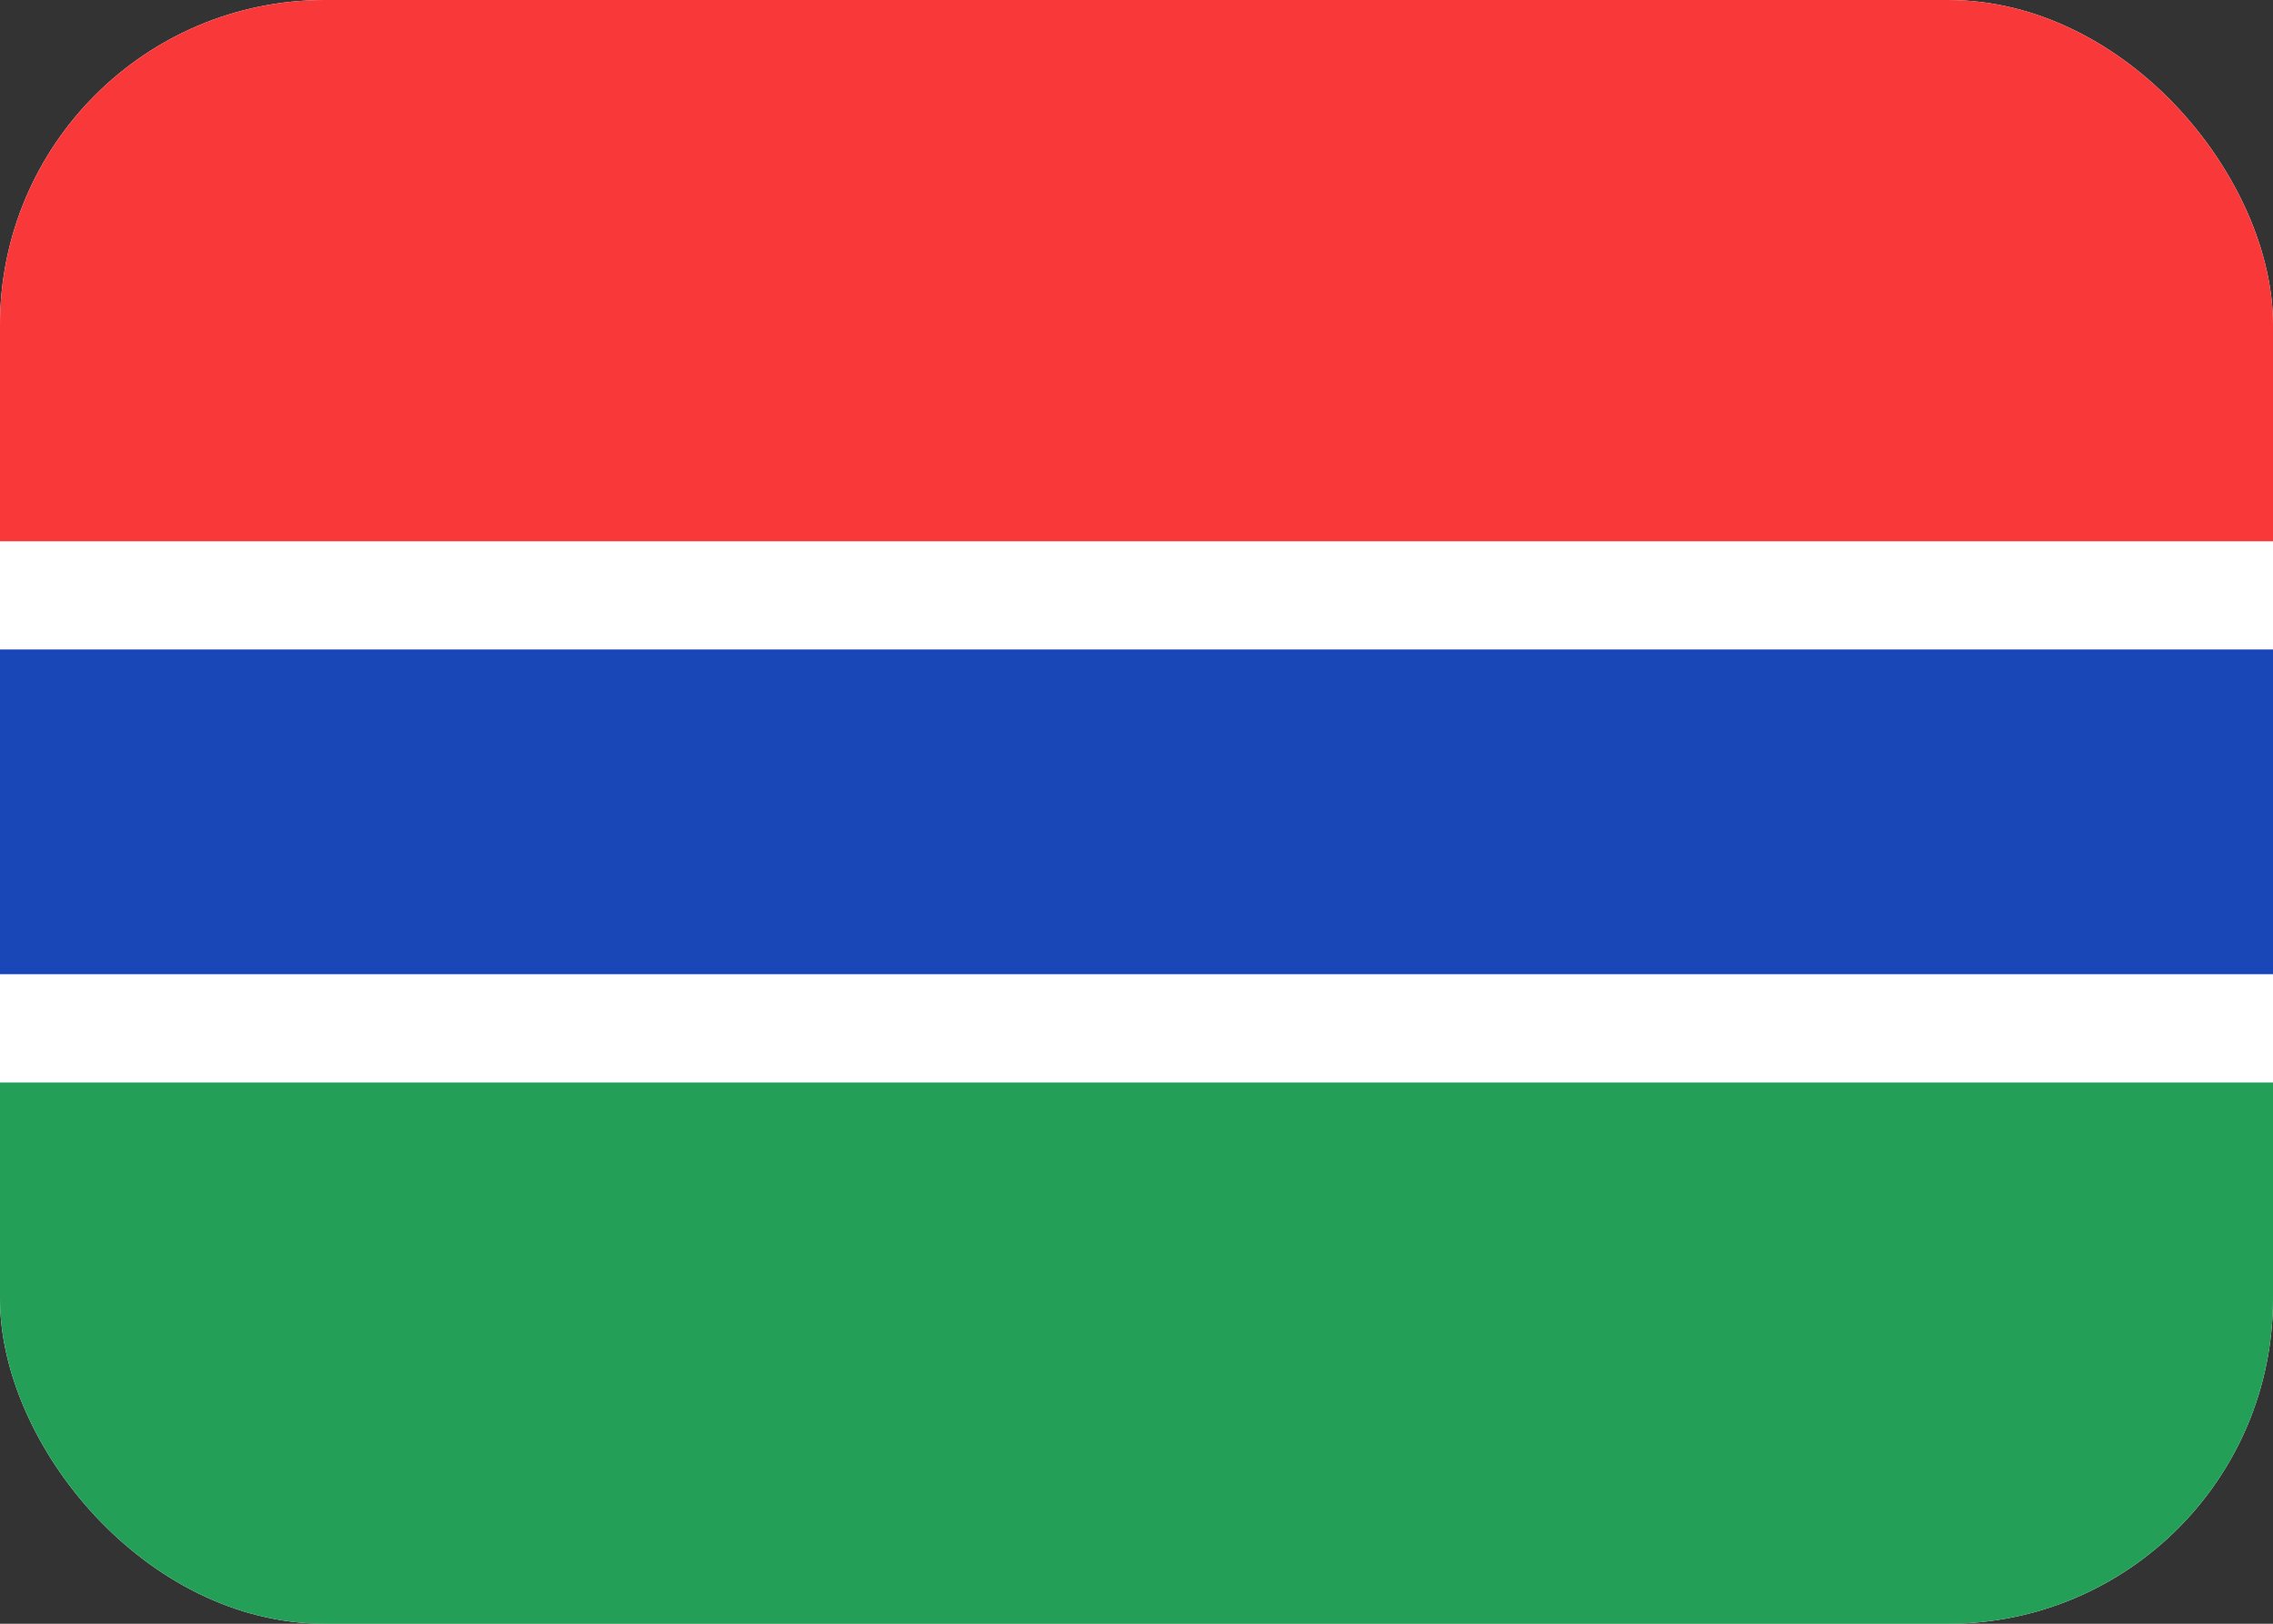 <svg width="21" height="15" viewBox="0 0 21 15" fill="none" xmlns="http://www.w3.org/2000/svg">
<rect x="0" y="0" width="21" height="15" fill="#333333" stroke="none"/>
<g clip-path="url(#clip0_237_2153)">
<path d="M19 0H2C0.895 0 0 0.895 0 2V13C0 14.105 0.895 15 2 15H19C20.105 15 21 14.105 21 13V2C21 0.895 20.105 0 19 0Z" fill="white"/>
<path fill-rule="evenodd" clip-rule="evenodd" d="M0 10H21V15H0V10Z" fill="#249F58"/>
<path fill-rule="evenodd" clip-rule="evenodd" d="M0 6H21V9H0V6Z" fill="#1A47B8"/>
<path fill-rule="evenodd" clip-rule="evenodd" d="M0 0H21V5H0V0Z" fill="#F93939"/>
</g>
<defs>
<clipPath id="clip0_237_2153">
<rect width="21" height="15" rx="3" fill="white"/>
</clipPath>
</defs>
</svg>
